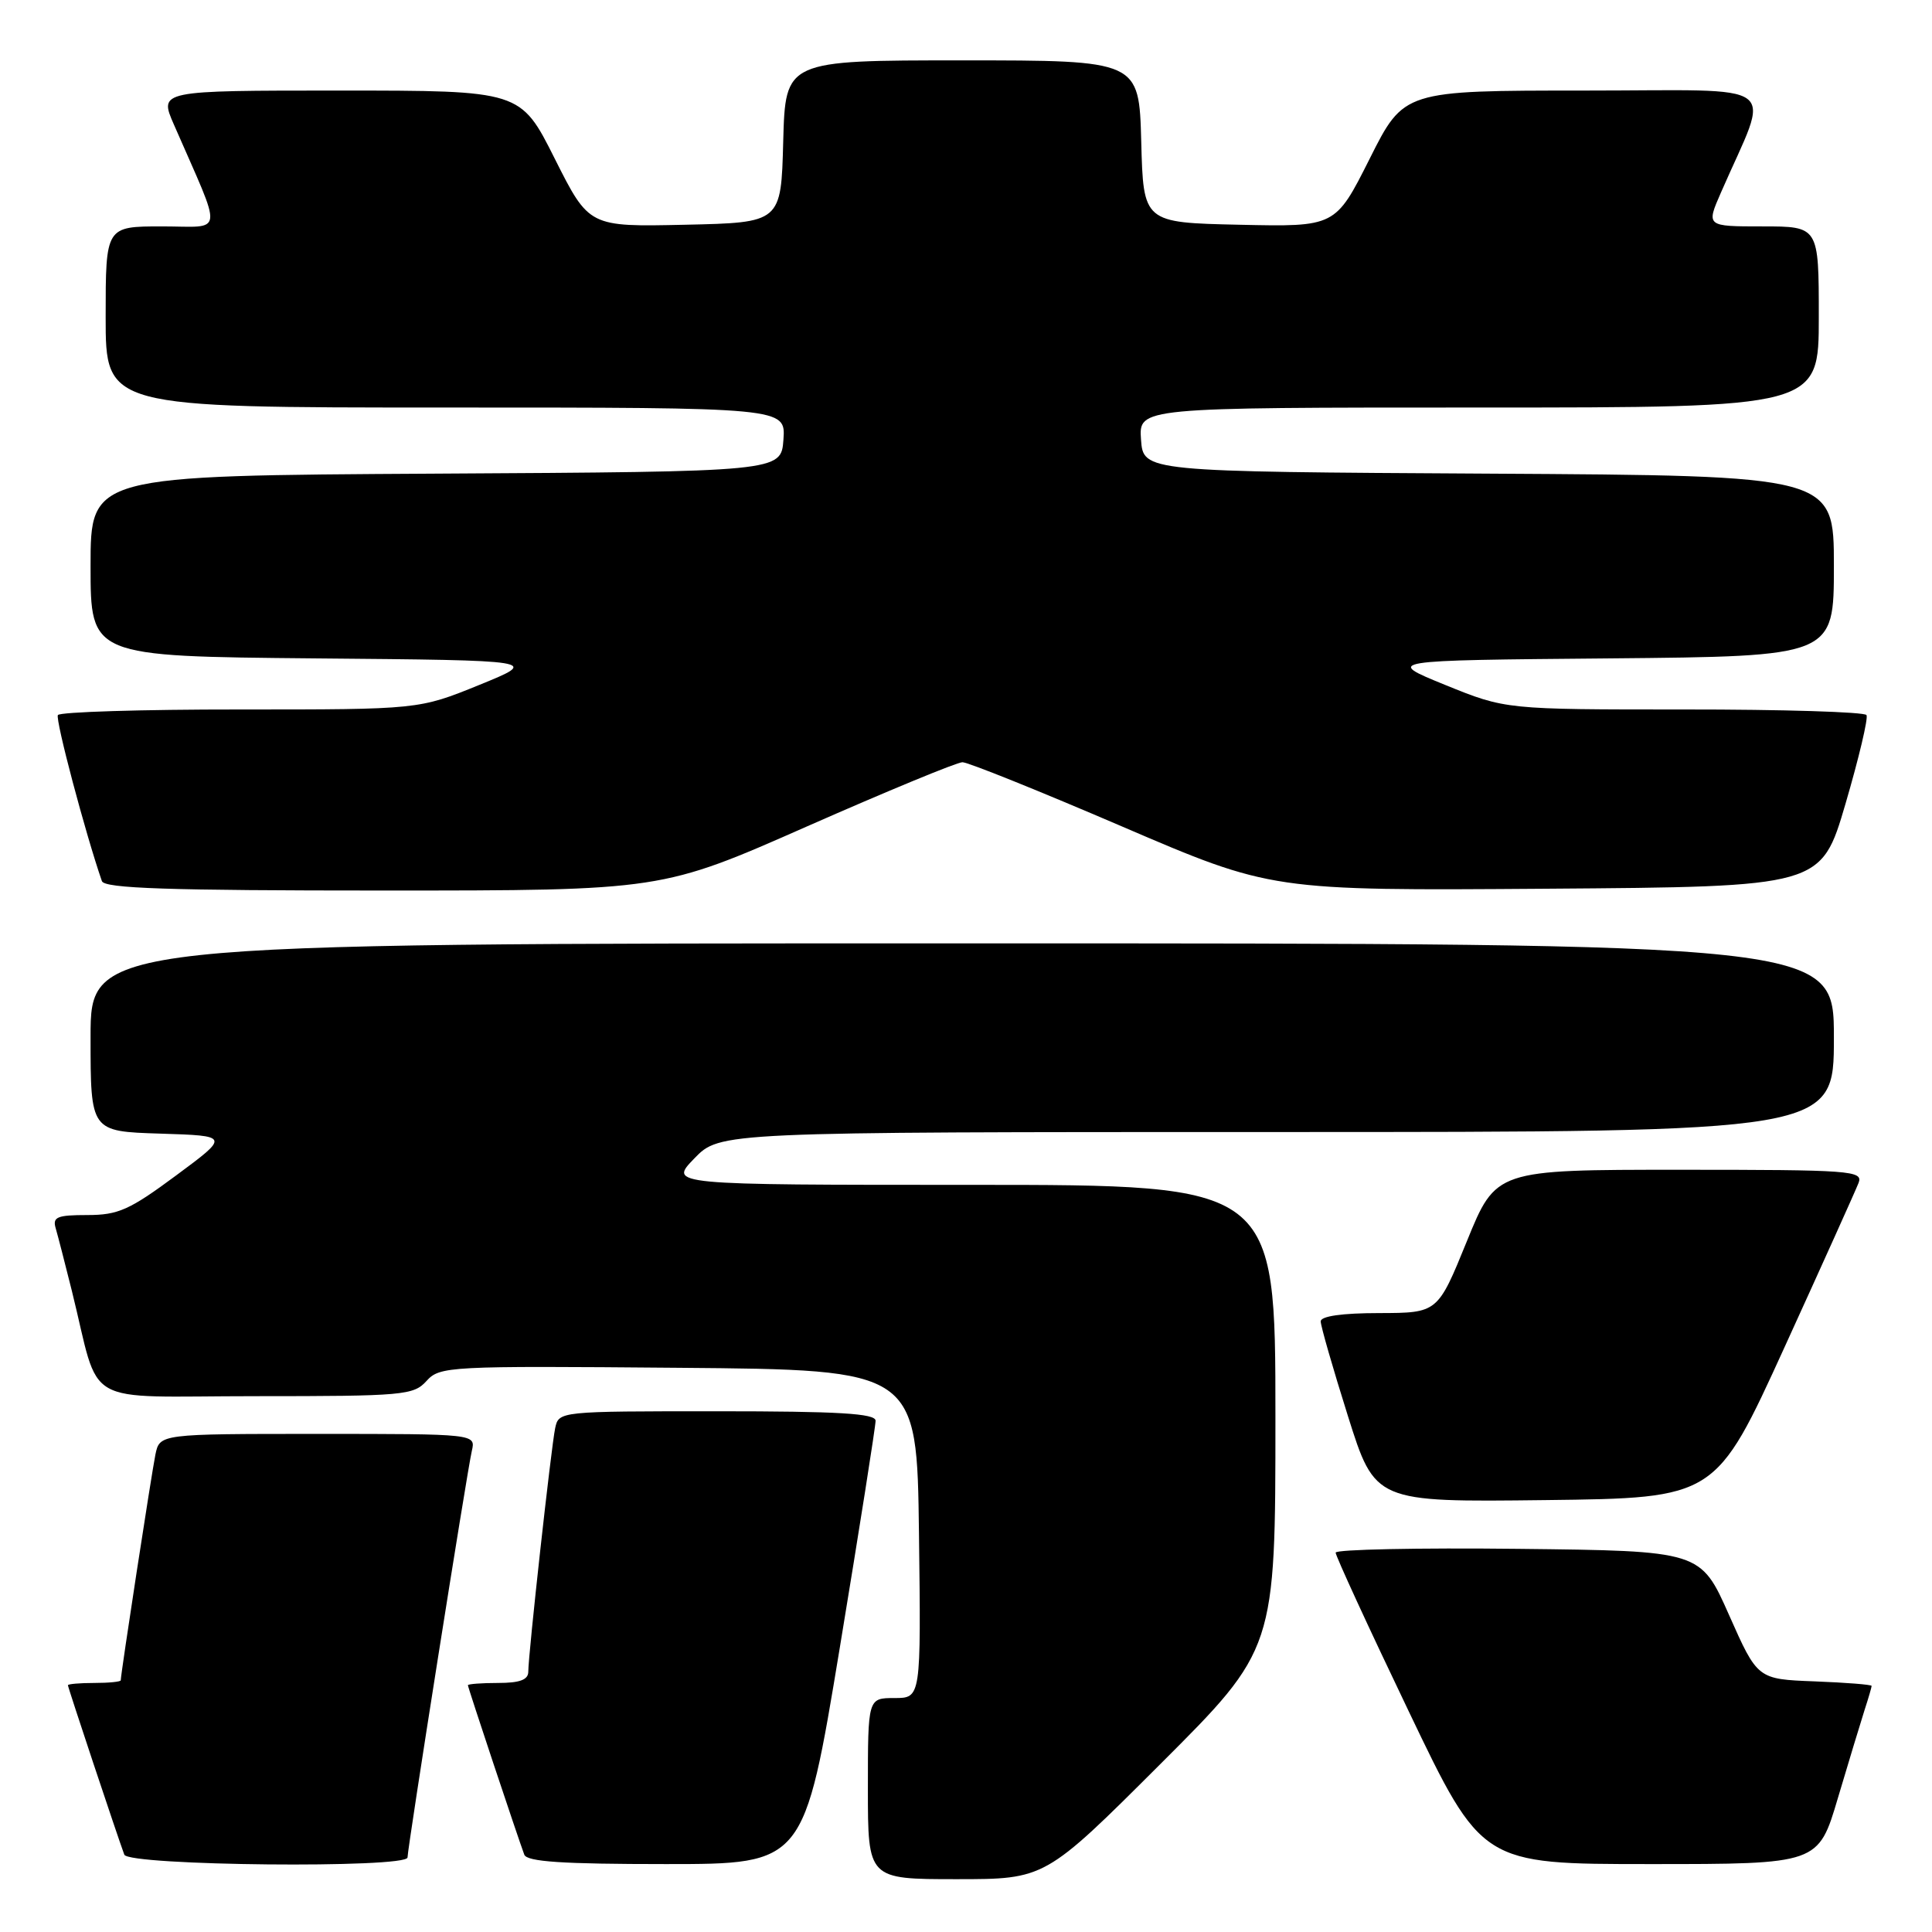 <?xml version="1.0" encoding="UTF-8" standalone="no"?>
<!DOCTYPE svg PUBLIC "-//W3C//DTD SVG 1.1//EN" "http://www.w3.org/Graphics/SVG/1.1/DTD/svg11.dtd" >
<svg xmlns="http://www.w3.org/2000/svg" xmlns:xlink="http://www.w3.org/1999/xlink" version="1.1" viewBox="0 0 256 256">
 <g >
 <path fill="currentColor"
d=" M 153.74 233.76 C 169.00 218.52 169.00 218.52 169.00 187.76 C 169.00 157.00 169.00 157.00 128.80 157.00 C 88.61 157.00 88.61 157.00 92.00 153.50 C 95.39 150.00 95.39 150.00 169.20 150.00 C 243.00 150.00 243.00 150.00 243.00 137.50 C 243.00 125.00 243.00 125.00 127.50 125.00 C 12.00 125.00 12.00 125.00 12.00 137.46 C 12.00 149.92 12.00 149.92 21.22 150.21 C 30.43 150.50 30.43 150.50 23.34 155.75 C 17.16 160.33 15.66 161.00 11.56 161.00 C 7.56 161.00 6.94 161.26 7.38 162.75 C 7.66 163.71 8.62 167.43 9.51 171.00 C 13.42 186.75 10.36 185.00 33.88 185.00 C 53.47 185.00 54.80 184.88 56.51 182.99 C 58.28 181.04 59.36 180.98 89.92 181.24 C 121.50 181.50 121.50 181.50 121.77 203.25 C 122.04 225.00 122.04 225.00 118.52 225.00 C 115.00 225.00 115.00 225.00 115.00 237.00 C 115.00 249.00 115.00 249.00 126.74 249.00 C 138.48 249.00 138.48 249.00 153.74 233.76 Z  M 54.00 246.12 C 54.00 244.87 61.89 194.95 62.52 192.25 C 63.04 190.00 63.04 190.00 42.10 190.00 C 21.16 190.00 21.16 190.00 20.59 192.75 C 20.08 195.25 16.00 221.81 16.00 222.65 C 16.00 222.84 14.43 223.00 12.50 223.00 C 10.57 223.00 9.00 223.14 9.00 223.30 C 9.00 223.60 15.54 243.24 16.47 245.75 C 17.02 247.23 54.00 247.59 54.00 246.12 Z  M 111.29 218.25 C 113.90 202.44 116.03 188.94 116.02 188.25 C 116.00 187.29 111.13 187.00 95.02 187.00 C 74.07 187.00 74.04 187.00 73.56 189.25 C 73.03 191.79 70.00 219.21 70.00 221.51 C 70.00 222.58 68.88 223.00 66.00 223.00 C 63.80 223.00 62.00 223.14 62.00 223.30 C 62.00 223.60 68.54 243.24 69.47 245.75 C 69.82 246.69 74.51 247.00 88.24 247.00 C 106.54 247.00 106.54 247.00 111.29 218.25 Z  M 243.53 238.25 C 244.96 233.44 246.55 228.20 247.06 226.60 C 247.58 225.01 248.00 223.56 248.00 223.39 C 248.00 223.22 244.60 222.95 240.44 222.79 C 232.88 222.50 232.88 222.50 229.11 214.00 C 225.34 205.50 225.34 205.50 201.17 205.23 C 187.88 205.08 176.99 205.31 176.98 205.73 C 176.97 206.15 181.32 215.61 186.66 226.75 C 196.35 247.00 196.35 247.00 218.64 247.00 C 240.94 247.00 240.94 247.00 243.53 238.25 Z  M 236.47 178.49 C 241.49 167.49 245.90 157.70 246.27 156.74 C 246.89 155.12 245.32 155.00 222.58 155.00 C 198.22 155.00 198.22 155.00 194.36 164.49 C 190.50 173.97 190.50 173.97 182.75 173.99 C 177.82 173.99 175.00 174.40 175.00 175.09 C 175.00 175.69 176.62 181.33 178.60 187.61 C 182.20 199.04 182.20 199.04 204.77 198.77 C 227.34 198.50 227.34 198.50 236.47 178.49 Z  M 106.94 109.50 C 117.54 104.83 126.80 101.00 127.53 101.00 C 128.27 101.00 137.78 104.83 148.67 109.51 C 168.48 118.02 168.48 118.02 204.90 117.76 C 241.31 117.50 241.31 117.50 244.54 106.50 C 246.31 100.45 247.57 95.16 247.32 94.75 C 247.08 94.34 236.22 94.00 223.19 94.01 C 199.50 94.01 199.50 94.01 191.50 90.76 C 183.50 87.50 183.50 87.50 213.25 87.24 C 243.00 86.97 243.00 86.97 243.00 75.00 C 243.00 63.02 243.00 63.02 197.25 62.76 C 151.50 62.50 151.50 62.50 151.19 58.25 C 150.89 54.00 150.89 54.00 195.94 54.00 C 241.00 54.00 241.00 54.00 241.00 42.00 C 241.00 30.00 241.00 30.00 233.54 30.00 C 226.07 30.00 226.07 30.00 228.04 25.50 C 234.62 10.41 236.76 12.00 209.97 12.00 C 186.02 12.00 186.02 12.00 181.49 21.03 C 176.95 30.06 176.95 30.06 164.23 29.78 C 151.50 29.50 151.50 29.50 151.22 18.75 C 150.93 8.00 150.93 8.00 127.50 8.00 C 104.07 8.00 104.07 8.00 103.78 18.75 C 103.50 29.50 103.50 29.50 90.77 29.78 C 78.05 30.06 78.05 30.06 73.51 21.03 C 68.98 12.00 68.98 12.00 45.03 12.00 C 21.07 12.00 21.07 12.00 23.04 16.50 C 29.62 31.59 29.81 30.00 21.46 30.00 C 14.00 30.00 14.00 30.00 14.00 42.00 C 14.00 54.00 14.00 54.00 59.06 54.00 C 104.11 54.00 104.11 54.00 103.81 58.25 C 103.50 62.50 103.50 62.50 57.75 62.76 C 12.00 63.02 12.00 63.02 12.00 75.00 C 12.00 86.97 12.00 86.97 41.75 87.24 C 71.50 87.50 71.50 87.50 63.50 90.76 C 55.50 94.01 55.50 94.01 31.81 94.01 C 18.78 94.00 7.92 94.34 7.67 94.75 C 7.31 95.34 11.31 110.42 13.50 116.75 C 13.84 117.72 22.21 118.00 50.81 118.00 C 87.68 118.00 87.68 118.00 106.94 109.50 Z "/>
</g>
</svg>